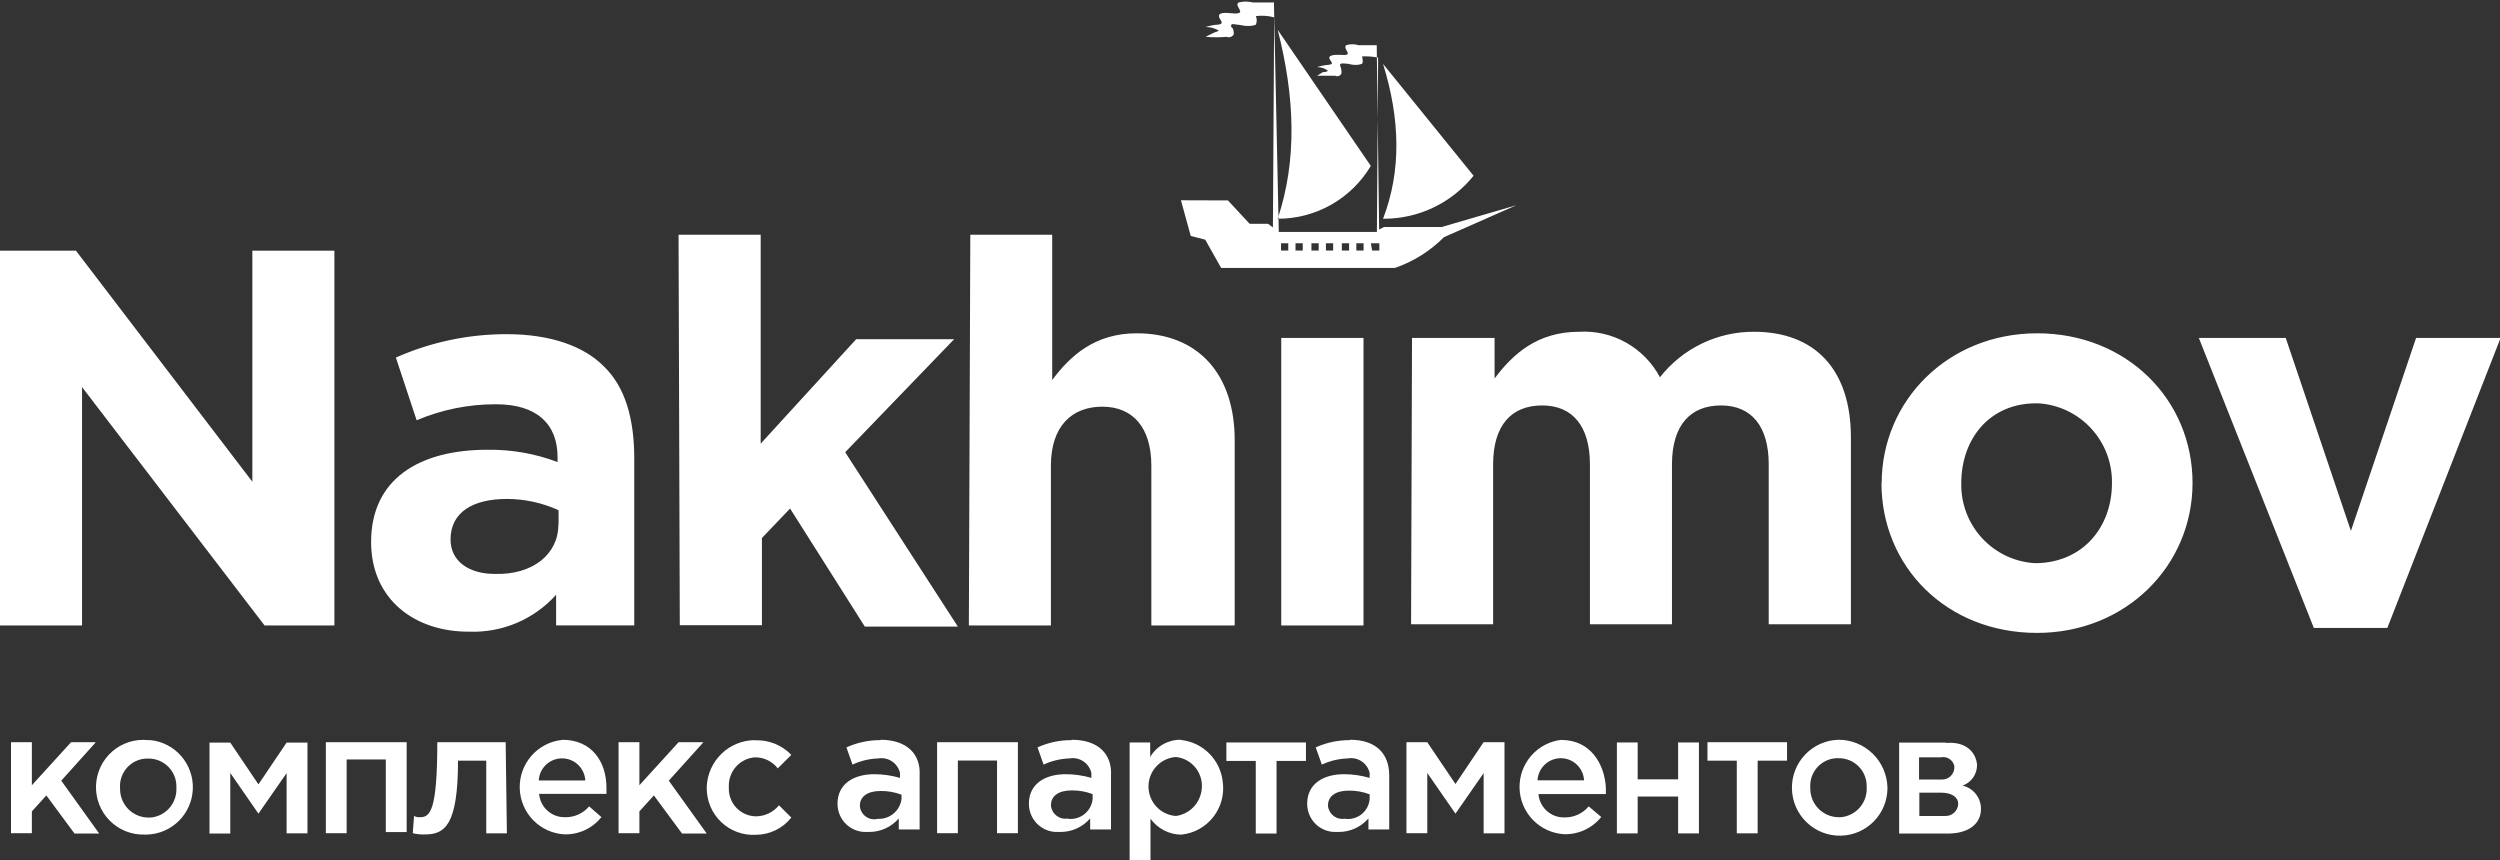 <svg width="186" height="64" viewBox="0 0 186 64" fill="none" xmlns="http://www.w3.org/2000/svg">
<rect x="0" y="0" width="186" height="64" fill="#333333" stroke="none"/>
<g clip-path="url(#clip0_857_6349)">
<path fill-rule="evenodd" clip-rule="evenodd" d="M0 18.652H5.651L18.775 35.84V18.652H24.879V46.537H19.686L6.104 28.798V46.537H0V18.652ZM27.61 40.321C27.61 35.656 31.166 33.462 36.268 33.462C38.048 33.437 39.817 33.747 41.483 34.376V34.013C41.483 31.543 39.931 30.078 36.925 30.078C34.89 30.067 32.874 30.472 30.999 31.268L29.453 26.603C32.054 25.448 34.868 24.855 37.712 24.863C40.993 24.863 43.455 25.776 44.909 27.241C46.526 28.792 47.188 31.17 47.188 34.1V46.531H41.375V44.25C40.564 45.155 39.564 45.87 38.447 46.344C37.33 46.819 36.123 47.041 34.91 46.996C30.891 47.023 27.61 44.618 27.61 40.321ZM41.558 39.04V37.959C40.35 37.41 39.039 37.124 37.712 37.121C35.158 37.121 33.52 38.127 33.52 40.137C33.52 41.759 34.889 42.699 36.801 42.699C39.624 42.791 41.542 41.234 41.542 39.04H41.558ZM50.485 17.463H56.595V33.008L63.701 25.236H70.99L62.882 33.646L71.264 46.618H64.342L58.782 37.835L56.686 40.029V46.515H50.577L50.485 17.442V17.463ZM72.175 17.463H78.284V28.273C79.647 26.446 81.474 24.798 84.571 24.798C89.129 24.798 91.861 27.814 91.861 32.754V46.537H85.66V34.646C85.66 31.814 84.291 30.257 82.012 30.257C79.734 30.257 78.187 31.722 78.187 34.646V46.537H72.083L72.191 17.463H72.175ZM95.341 25.144H101.445V46.537H95.325V25.144H95.341ZM105.092 25.144H111.196V28.16C112.564 26.333 114.385 24.684 117.483 24.684C118.704 24.612 119.919 24.893 120.986 25.492C122.052 26.092 122.925 26.986 123.501 28.068C124.334 27.006 125.399 26.149 126.612 25.563C127.826 24.977 129.157 24.676 130.504 24.684C134.971 24.684 137.707 27.43 137.707 32.549V46.445H131.593V34.554C131.593 31.722 130.316 30.165 128.042 30.165C125.769 30.165 124.395 31.63 124.395 34.554V46.445H118.291V34.554C118.291 31.722 117.014 30.165 114.735 30.165C112.457 30.165 111.088 31.63 111.088 34.554V46.445H104.984L105.054 25.144H105.092ZM139.997 35.954C139.997 29.83 144.916 24.798 151.569 24.798C158.223 24.798 163.125 29.727 163.125 35.932C163.125 42.056 158.206 47.088 151.553 47.088C144.808 47.088 139.981 42.148 139.981 35.932L139.997 35.954ZM157.129 35.954C157.157 34.447 156.604 32.987 155.585 31.879C154.566 30.772 153.16 30.101 151.661 30.008H151.478C148.013 30.008 145.918 32.662 145.918 35.954C145.887 37.461 146.439 38.922 147.459 40.031C148.478 41.139 149.885 41.809 151.386 41.899H151.569C155.033 41.807 157.129 39.159 157.129 35.954ZM163.594 25.144H170.059L174.907 39.499L179.756 25.144H186.043L177.617 46.72H172.149L163.594 25.144ZM102.899 16.274C104.268 12.707 104.176 8.87 102.899 4.756L109.634 13.075C108.824 14.083 107.798 14.894 106.632 15.448C105.466 16.002 104.19 16.285 102.899 16.274ZM101.989 12.345C101.273 13.546 100.258 14.541 99.043 15.229C97.829 15.918 96.456 16.279 95.061 16.274C96.521 11.886 96.338 7.221 95.061 2.221L101.989 12.345ZM87.863 14.901L88.59 17.555L89.668 17.831L90.853 19.933H103.783C105.156 19.46 106.404 18.678 107.43 17.647L112.818 15.269L107.258 16.89H102.975L102.608 17.074L102.425 3.086V3.362H101.068C100.769 3.27 100.45 3.27 100.152 3.362C99.882 3.638 100.691 4.092 99.974 4.092C99.791 4.092 98.967 4 98.897 4.275C98.897 4.551 99.349 4.735 98.897 4.816C98.585 4.839 98.278 4.899 97.981 4.994C98.279 4.987 98.571 5.084 98.805 5.27C98.698 5.344 98.568 5.376 98.439 5.362C98.255 5.454 98.164 5.545 97.981 5.637H99.349C99.391 5.658 99.436 5.669 99.483 5.671C99.529 5.672 99.575 5.664 99.618 5.647C99.662 5.629 99.701 5.603 99.733 5.57C99.765 5.537 99.791 5.497 99.807 5.454C99.82 5.269 99.788 5.083 99.715 4.913C99.624 4.643 99.99 4.735 100.168 4.735C100.346 4.735 100.534 4.827 100.809 4.827C100.993 4.84 101.178 4.809 101.348 4.735C101.439 4.551 101.348 4.367 101.348 4.194C101.745 4.179 102.143 4.21 102.533 4.286L102.441 17.258H95.141L94.775 -0.038V0.184H93.229C92.875 0.095 92.505 0.095 92.151 0.184C91.785 0.459 92.787 1.005 91.877 1.005C91.602 1.005 90.692 0.822 90.692 1.189C90.692 1.465 91.149 1.73 90.692 1.827C90.351 1.843 90.014 1.905 89.689 2.011C90.043 2.003 90.391 2.099 90.692 2.286C90.508 2.378 90.417 2.378 90.239 2.47L89.7 2.74C90.216 2.786 90.736 2.786 91.252 2.74C91.348 2.779 91.455 2.782 91.553 2.749C91.652 2.717 91.736 2.65 91.79 2.562C91.79 2.378 91.79 2.103 91.607 2.021C91.516 1.654 91.882 1.838 92.065 1.838C92.249 1.838 92.518 1.93 92.793 1.93C93.01 1.944 93.229 1.913 93.434 1.838C93.479 1.737 93.502 1.629 93.502 1.519C93.502 1.409 93.479 1.3 93.434 1.2C93.89 1.139 94.353 1.17 94.797 1.292L94.705 16.923L94.344 16.653H92.976L91.359 14.912L87.863 14.901ZM101.989 18.101H102.625V18.642H102.086L101.994 18.101H101.989ZM100.911 18.101H101.45V18.642H100.911V18.101ZM99.834 18.101H100.373V18.642H99.834V18.101ZM98.649 18.101H99.187V18.642H98.649V18.101ZM97.571 18.101H98.11V18.642H97.571V18.101ZM96.386 18.101H96.925V18.642H96.386V18.101ZM95.308 18.101H95.847V18.642H95.308V18.101Z" fill="white"/>
<path fill-rule="evenodd" clip-rule="evenodd" d="M7.106 55.222H5.285L2.371 58.422V55.222H0.819V61.989H2.371V60.368L3.448 59.179L5.544 62.016H7.381L4.558 58.082L7.106 55.249V55.222ZM11.028 60.827C10.474 60.822 9.945 60.598 9.553 60.205C9.161 59.812 8.938 59.281 8.933 58.725V58.633C8.913 58.362 8.947 58.091 9.033 57.834C9.118 57.577 9.254 57.339 9.432 57.135C9.61 56.931 9.826 56.764 10.069 56.645C10.312 56.525 10.575 56.455 10.845 56.438H11.028C11.305 56.434 11.579 56.486 11.836 56.59C12.092 56.694 12.325 56.849 12.52 57.045C12.716 57.241 12.87 57.474 12.973 57.731C13.077 57.988 13.129 58.264 13.124 58.541V58.633C13.147 59.175 12.961 59.705 12.605 60.114C12.249 60.522 11.75 60.778 11.212 60.827H11.028ZM11.028 55.066C10.55 55.014 10.066 55.062 9.606 55.206C9.147 55.349 8.722 55.587 8.357 55.902C7.993 56.218 7.697 56.605 7.489 57.04C7.28 57.475 7.162 57.949 7.143 58.431C7.124 58.914 7.205 59.395 7.379 59.845C7.553 60.295 7.818 60.705 8.156 61.048C8.495 61.391 8.9 61.661 9.347 61.841C9.794 62.02 10.273 62.106 10.754 62.092H10.937C11.827 62.066 12.674 61.703 13.307 61.075C13.94 60.446 14.311 59.6 14.346 58.708C14.381 57.815 14.077 56.943 13.495 56.266C12.913 55.59 12.097 55.161 11.212 55.066H11.028ZM22.881 55.249H21.324L19.228 58.357L17.132 55.249H15.586V62.016H17.132V57.509L19.228 60.535L21.324 57.52V62H22.875V55.222L22.881 55.249ZM30.256 55.222H24.244V61.989H25.79V56.503H28.704V61.908H30.256V55.222ZM37.637 55.222H32.535C32.535 60.341 31.996 60.8 31.258 60.8C31.102 60.815 30.944 60.783 30.806 60.708L30.709 61.989C31.006 62.066 31.313 62.097 31.619 62.081C33.074 62.081 34.076 61.438 34.076 56.595H36.177V62H37.712L37.621 55.233L37.637 55.222ZM40.083 58.065C40.107 57.621 40.301 57.203 40.623 56.898C40.945 56.592 41.371 56.422 41.815 56.422C42.258 56.422 42.685 56.592 43.007 56.898C43.329 57.203 43.522 57.621 43.547 58.065H40.099H40.083ZM41.828 55.049C40.946 55.138 40.13 55.559 39.544 56.226C38.957 56.894 38.644 57.759 38.668 58.648C38.691 59.537 39.048 60.385 39.669 61.021C40.289 61.657 41.126 62.033 42.011 62.076C42.535 62.086 43.053 61.976 43.528 61.754C44.002 61.532 44.42 61.204 44.748 60.795L43.832 59.995C43.61 60.256 43.331 60.464 43.018 60.604C42.705 60.743 42.365 60.81 42.022 60.8C41.544 60.807 41.08 60.633 40.725 60.311C40.37 59.989 40.151 59.544 40.11 59.065H45.12V58.606C45.12 56.687 44.042 55.039 41.839 55.039L41.828 55.049ZM52.323 55.222H50.486L47.571 58.422V55.222H46.02V61.989H47.571V60.368L48.649 59.179L50.744 62.016H52.581L49.758 58.082L52.312 55.249L52.323 55.222ZM56.137 55.066C55.214 55.077 54.33 55.445 53.668 56.091C53.006 56.738 52.617 57.615 52.581 58.541V58.633C52.579 59.106 52.673 59.574 52.858 60.009C53.043 60.444 53.315 60.836 53.657 61.161C53.998 61.487 54.403 61.739 54.845 61.902C55.287 62.065 55.758 62.135 56.229 62.108C56.737 62.108 57.239 61.993 57.697 61.771C58.155 61.549 58.557 61.227 58.874 60.827L57.958 59.914C57.748 60.17 57.484 60.377 57.185 60.519C56.886 60.661 56.559 60.735 56.229 60.735C55.959 60.73 55.693 60.672 55.446 60.564C55.2 60.455 54.976 60.299 54.79 60.103C54.604 59.908 54.458 59.677 54.361 59.425C54.264 59.172 54.218 58.903 54.225 58.633V58.541C54.202 57.999 54.387 57.469 54.743 57.06C55.099 56.652 55.599 56.396 56.137 56.347C56.469 56.338 56.799 56.407 57.1 56.55C57.4 56.693 57.663 56.905 57.867 57.168L58.874 56.163C58.522 55.795 58.096 55.509 57.623 55.322C57.151 55.136 56.644 55.054 56.137 55.082V55.066ZM65.253 60.935C65.109 60.964 64.96 60.963 64.817 60.932C64.673 60.901 64.537 60.841 64.418 60.755C64.298 60.67 64.197 60.56 64.121 60.434C64.045 60.308 63.996 60.168 63.976 60.022V59.93C63.976 59.287 64.515 58.849 65.522 58.849C66.052 58.843 66.578 58.937 67.074 59.125V59.455C67.014 59.886 66.793 60.278 66.454 60.551C66.115 60.823 65.685 60.955 65.253 60.919V60.935ZM65.522 55.066C64.644 55.059 63.774 55.243 62.974 55.606L63.426 56.887C64.028 56.605 64.68 56.449 65.344 56.428C65.7 56.367 66.066 56.446 66.366 56.647C66.666 56.847 66.879 57.156 66.96 57.509V57.876C66.339 57.695 65.695 57.602 65.048 57.601C63.496 57.601 62.311 58.33 62.311 59.795C62.309 60.079 62.365 60.361 62.476 60.623C62.586 60.885 62.749 61.122 62.954 61.319C63.158 61.516 63.401 61.668 63.666 61.768C63.932 61.867 64.215 61.911 64.498 61.898H64.682C65.097 61.896 65.506 61.805 65.883 61.632C66.261 61.459 66.597 61.206 66.869 60.892V61.714H68.42V57.693C68.512 56.136 67.51 55.039 65.501 55.039L65.522 55.066ZM75.71 55.222H69.719V61.989H71.265V56.584H74.18V61.989H75.731V55.222H75.71ZM79.47 60.892C79.326 60.921 79.178 60.92 79.034 60.889C78.89 60.858 78.755 60.797 78.635 60.712C78.516 60.626 78.415 60.517 78.339 60.391C78.263 60.265 78.213 60.125 78.193 59.979V59.887C78.193 59.244 78.732 58.806 79.739 58.806C80.269 58.8 80.795 58.893 81.291 59.081V59.455C81.268 59.671 81.203 59.881 81.099 60.072C80.995 60.263 80.854 60.431 80.685 60.568C80.515 60.704 80.321 60.805 80.112 60.865C79.904 60.926 79.686 60.944 79.47 60.919V60.892ZM79.739 55.066C78.861 55.059 77.992 55.243 77.191 55.606L77.644 56.887C78.244 56.606 78.894 56.449 79.556 56.428C79.916 56.361 80.288 56.436 80.594 56.638C80.9 56.839 81.117 57.151 81.199 57.509V57.876C80.578 57.695 79.934 57.602 79.287 57.601C77.735 57.601 76.55 58.33 76.55 59.795C76.548 60.079 76.604 60.361 76.715 60.623C76.825 60.885 76.988 61.122 77.192 61.319C77.397 61.516 77.64 61.668 77.905 61.768C78.171 61.867 78.454 61.911 78.737 61.898H78.921C79.335 61.896 79.745 61.805 80.122 61.632C80.499 61.459 80.835 61.206 81.108 60.892V61.714H82.659V57.693C82.746 56.136 81.743 55.039 79.739 55.039V55.066ZM87.486 60.708C86.933 60.669 86.415 60.421 86.036 60.014C85.658 59.607 85.447 59.071 85.447 58.514C85.447 57.957 85.658 57.421 86.036 57.014C86.415 56.607 86.933 56.359 87.486 56.32C87.776 56.349 88.057 56.438 88.312 56.579C88.567 56.721 88.791 56.913 88.969 57.144C89.148 57.375 89.278 57.64 89.352 57.923C89.426 58.206 89.442 58.501 89.399 58.79C89.335 59.276 89.112 59.727 88.767 60.074C88.421 60.421 87.971 60.644 87.486 60.708ZM87.853 55.039C87.394 55.032 86.942 55.147 86.541 55.371C86.141 55.596 85.808 55.923 85.574 56.32V55.239H84.044V64.016H85.596V60.908C85.856 61.271 86.198 61.568 86.594 61.775C86.99 61.981 87.428 62.092 87.874 62.097C88.339 62.053 88.79 61.915 89.201 61.691C89.611 61.467 89.971 61.162 90.261 60.794C90.55 60.426 90.763 60.004 90.885 59.551C91.007 59.099 91.037 58.627 90.972 58.163C90.886 57.368 90.532 56.627 89.969 56.062C89.405 55.496 88.666 55.141 87.874 55.055L87.853 55.039ZM97.168 55.239H91.242V56.611H93.429V62.016H94.975V56.611H97.162V55.239H97.168ZM100.077 60.908C99.933 60.936 99.785 60.934 99.642 60.903C99.499 60.872 99.364 60.811 99.245 60.726C99.126 60.64 99.026 60.532 98.95 60.406C98.875 60.28 98.825 60.14 98.805 59.995V59.903C98.805 59.26 99.344 58.822 100.352 58.822C100.881 58.816 101.408 58.91 101.903 59.098V59.455C101.884 59.673 101.821 59.885 101.718 60.078C101.614 60.272 101.473 60.442 101.302 60.579C101.132 60.716 100.935 60.816 100.724 60.875C100.514 60.934 100.293 60.949 100.077 60.919V60.908ZM100.443 55.066C99.563 55.059 98.692 55.244 97.889 55.606L98.347 56.887C98.947 56.605 99.598 56.448 100.26 56.428C100.62 56.361 100.991 56.436 101.298 56.638C101.604 56.839 101.82 57.151 101.903 57.509V57.876C101.282 57.695 100.638 57.602 99.991 57.601C98.439 57.601 97.254 58.33 97.254 59.795C97.252 60.079 97.308 60.361 97.418 60.623C97.529 60.885 97.692 61.122 97.896 61.319C98.101 61.516 98.344 61.668 98.609 61.768C98.875 61.867 99.158 61.911 99.441 61.898H99.624C100.039 61.895 100.449 61.804 100.826 61.631C101.203 61.458 101.539 61.206 101.812 60.892V61.714H103.358V57.693C103.358 56.136 102.447 55.039 100.443 55.039V55.066ZM111.929 55.222H110.378L108.287 58.33L106.191 55.222H104.64V61.989H106.191V57.509L108.287 60.535L110.383 57.52V62H111.934V55.222H111.929ZM114.391 58.055C114.416 57.611 114.609 57.193 114.931 56.887C115.253 56.581 115.68 56.411 116.123 56.411C116.567 56.411 116.993 56.581 117.315 56.887C117.637 57.193 117.831 57.611 117.855 58.055H114.391ZM116.217 55.039C115.335 55.127 114.519 55.547 113.932 56.214C113.346 56.881 113.032 57.745 113.055 58.635C113.077 59.524 113.434 60.372 114.054 61.008C114.673 61.644 115.51 62.022 116.395 62.065C116.919 62.075 117.437 61.965 117.912 61.743C118.386 61.521 118.803 61.193 119.132 60.784L118.2 59.995C117.977 60.261 117.697 60.473 117.38 60.615C117.064 60.757 116.72 60.826 116.374 60.816C115.895 60.824 115.432 60.649 115.077 60.327C114.722 60.005 114.502 59.56 114.461 59.081H119.477V58.622C119.385 56.795 118.292 55.055 116.196 55.055L116.217 55.039ZM126.4 55.239H124.853V57.984H121.842V55.239H120.296V62.006H121.842V59.26H124.853V62.006H126.4V55.222V55.239ZM132.961 55.222H127.035V56.595H129.217V62H130.769V56.595H132.956V55.222H132.961ZM136.787 60.8C136.232 60.795 135.702 60.572 135.309 60.179C134.916 59.786 134.692 59.254 134.685 58.698V58.606C134.666 58.335 134.701 58.063 134.787 57.806C134.874 57.549 135.01 57.312 135.188 57.108C135.367 56.903 135.584 56.737 135.826 56.617C136.069 56.498 136.333 56.428 136.603 56.411H136.787C137.063 56.407 137.337 56.459 137.594 56.563C137.85 56.667 138.083 56.821 138.278 57.017C138.474 57.214 138.628 57.447 138.732 57.704C138.835 57.961 138.887 58.237 138.882 58.514V58.606C138.904 59.149 138.717 59.679 138.36 60.087C138.003 60.496 137.503 60.751 136.964 60.8H136.787ZM136.787 55.039C136.32 55.05 135.86 55.154 135.433 55.344C135.006 55.534 134.62 55.807 134.298 56.147C133.976 56.486 133.724 56.886 133.556 57.323C133.388 57.76 133.308 58.227 133.32 58.695C133.331 59.163 133.435 59.625 133.624 60.053C133.814 60.482 134.086 60.868 134.424 61.191C134.762 61.514 135.161 61.767 135.597 61.936C136.033 62.104 136.497 62.185 136.964 62.173C137.893 62.153 138.776 61.768 139.424 61.101C140.072 60.434 140.433 59.538 140.428 58.606C140.407 57.651 140.014 56.743 139.333 56.077C138.652 55.41 137.738 55.037 136.787 55.039ZM142.799 60.708V58.973H144.415C145.239 58.973 145.692 59.336 145.692 59.795C145.689 59.922 145.66 60.047 145.607 60.162C145.554 60.278 145.479 60.381 145.385 60.466C145.292 60.552 145.182 60.617 145.062 60.659C144.943 60.7 144.816 60.717 144.69 60.708H142.777H142.799ZM142.777 57.968V56.347H144.394C144.611 56.298 144.839 56.338 145.028 56.457C145.217 56.577 145.351 56.766 145.401 56.984V57.168C145.381 57.397 145.275 57.609 145.105 57.762C144.935 57.916 144.714 57.999 144.485 57.995H142.756L142.777 57.968ZM144.76 55.249H141.296V62.016H144.922C146.473 62.016 147.384 61.287 147.384 60.19C147.388 59.786 147.254 59.394 147.005 59.077C146.756 58.761 146.407 58.539 146.015 58.449C146.334 58.336 146.609 58.126 146.803 57.847C146.996 57.569 147.097 57.237 147.093 56.898C147.001 55.893 146.182 55.157 144.814 55.276" fill="white"/>
</g>
<defs>
<clipPath id="clip0_857_6349">
<rect width="186" height="64" fill="white"/>
</clipPath>
</defs>
</svg>
